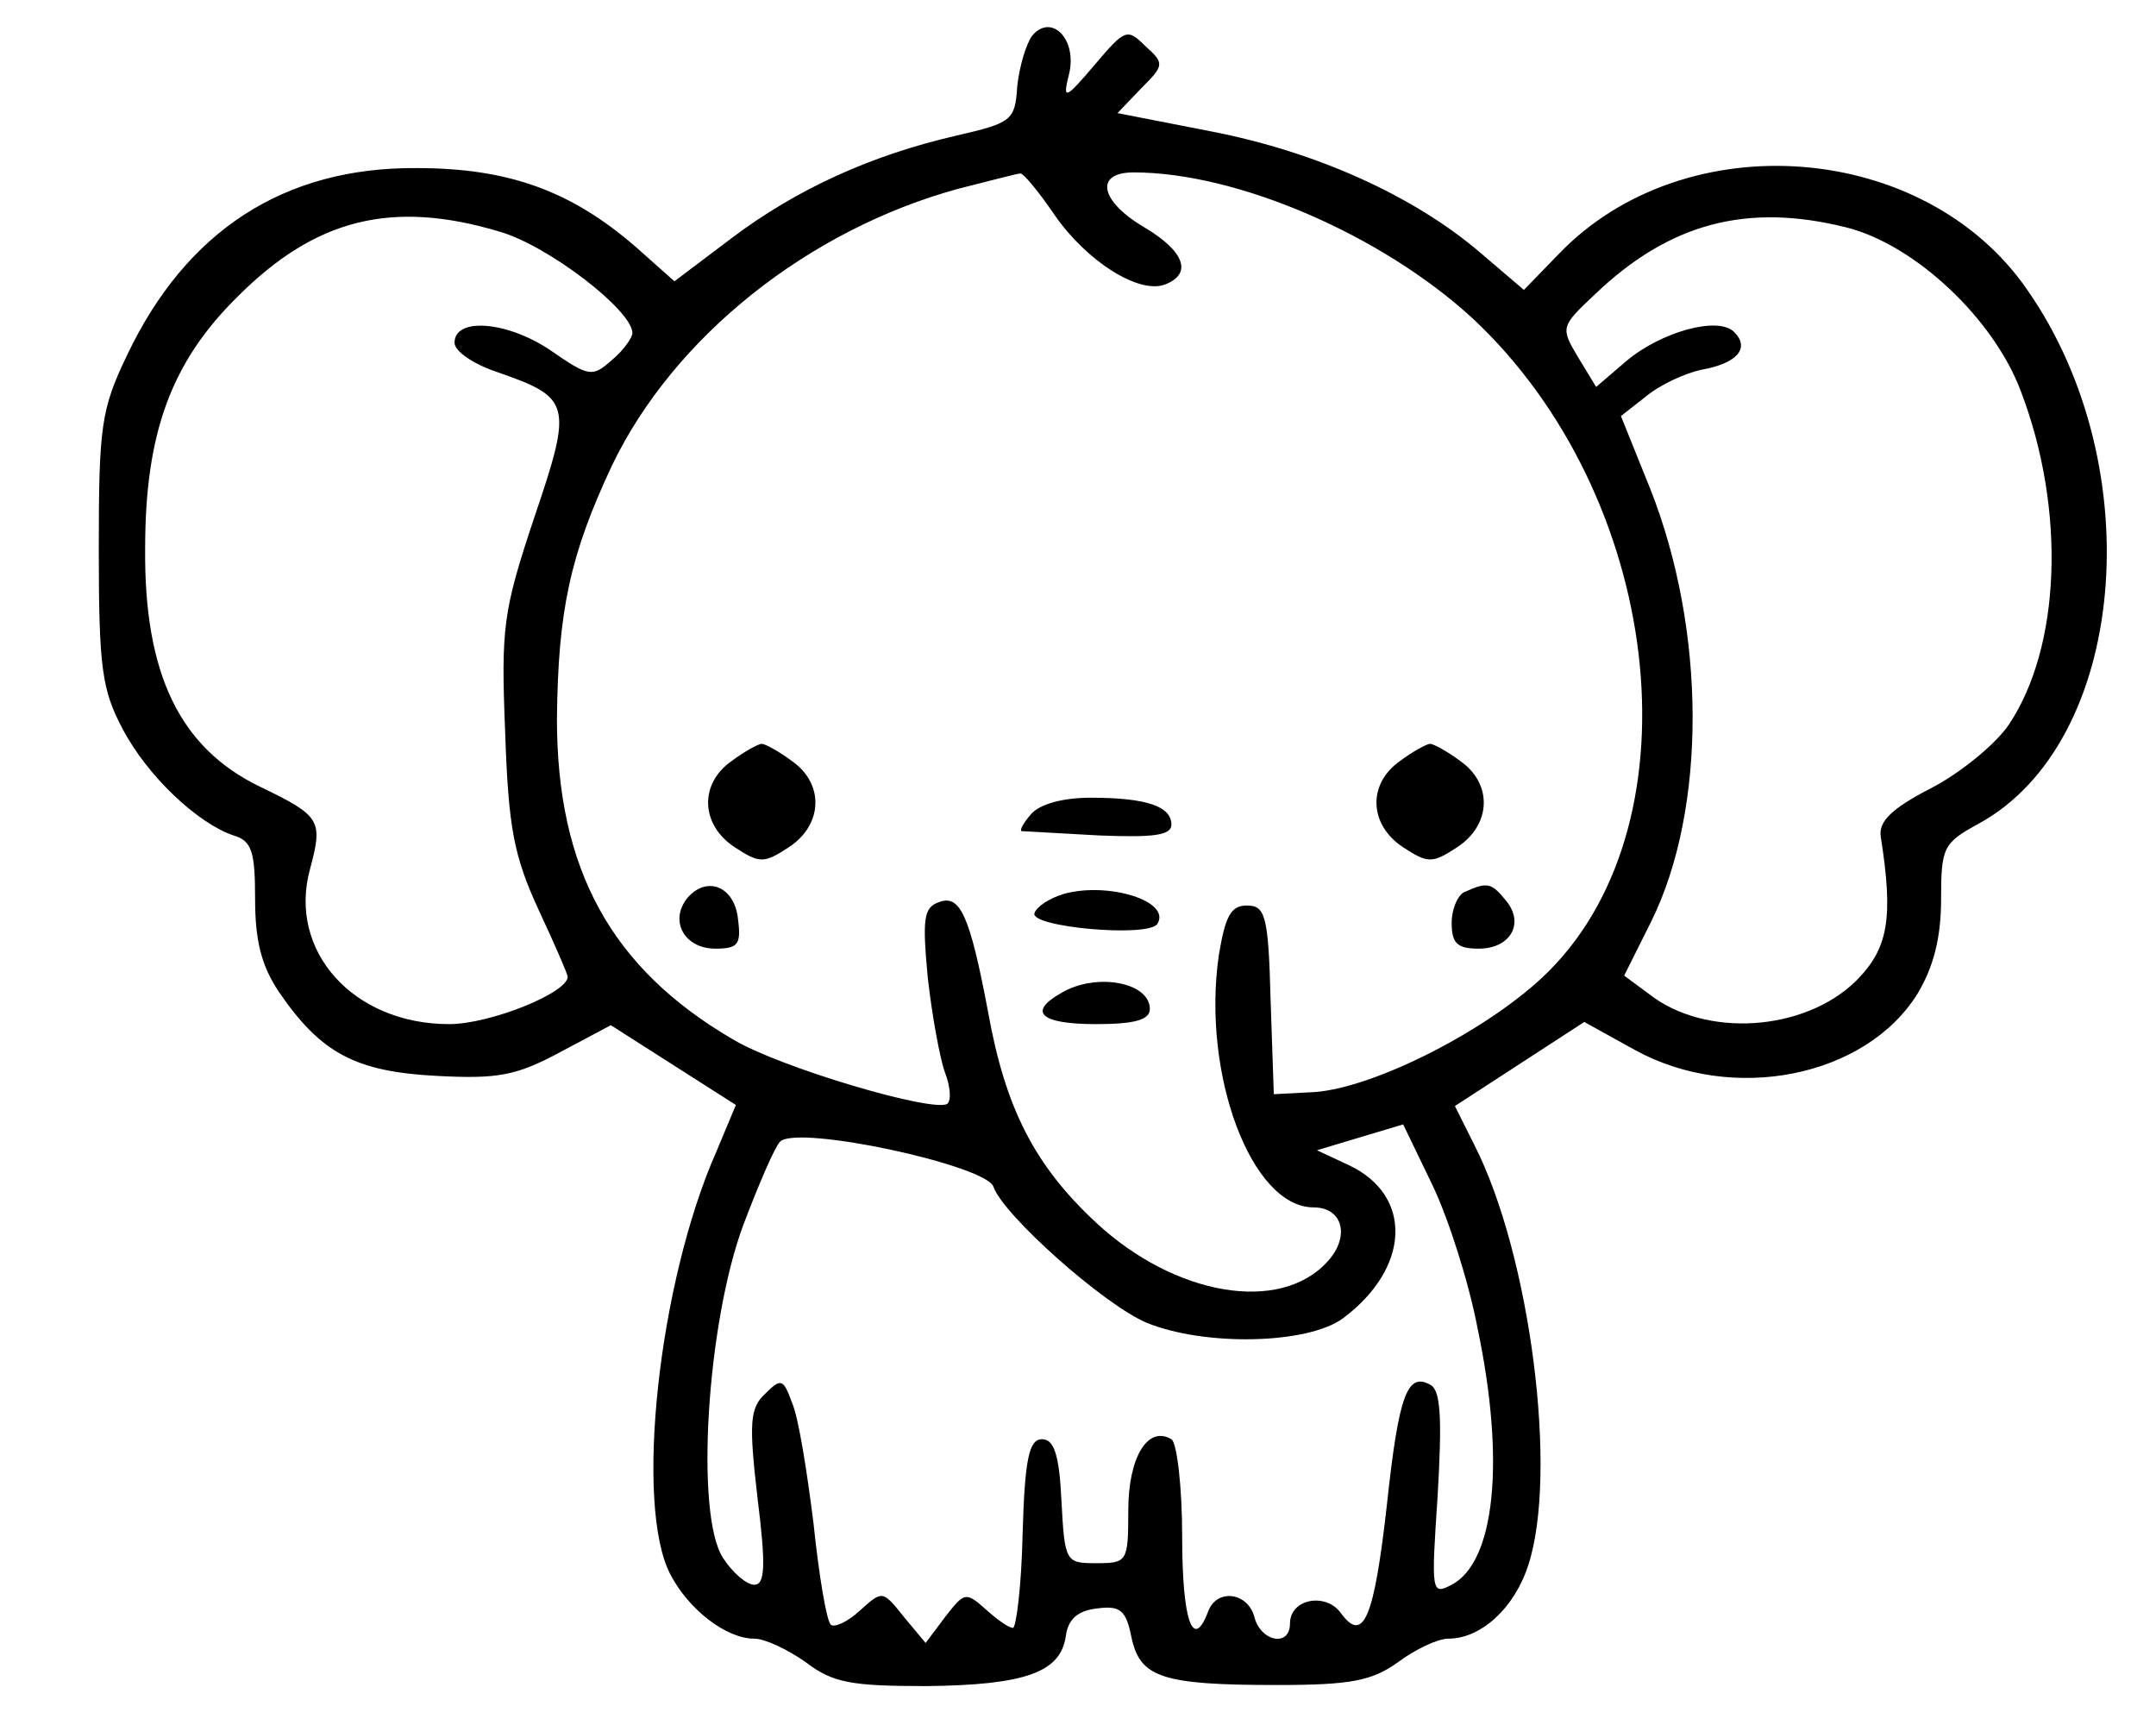 <?xml version="1.0" encoding="UTF-8" standalone="no"?>
<svg
   version="1.0"
   width="200pt"
   height="160pt"
   viewBox="0 0 200 160"
   preserveAspectRatio="xMidYMid"
   id="svg8"
   sodipodi:docname="zzpJZh01.svg"
   inkscape:version="1.4 (e7c3feb1, 2024-10-09)"
   xmlns:inkscape="http://www.inkscape.org/namespaces/inkscape"
   xmlns:sodipodi="http://sodipodi.sourceforge.net/DTD/sodipodi-0.dtd"
   xmlns="http://www.w3.org/2000/svg"
   xmlns:svg="http://www.w3.org/2000/svg">
  <defs
     id="defs8" />
  <sodipodi:namedview
     id="namedview8"
     pagecolor="#ffffff"
     bordercolor="#000000"
     borderopacity="0.25"
     inkscape:showpageshadow="2"
     inkscape:pageopacity="0.0"
     inkscape:pagecheckerboard="0"
     inkscape:deskcolor="#d1d1d1"
     inkscape:document-units="pt"
     inkscape:zoom="0.65302702"
     inkscape:cx="150.07036"
     inkscape:cy="337.65831"
     inkscape:window-width="1440"
     inkscape:window-height="754"
     inkscape:window-x="0"
     inkscape:window-y="25"
     inkscape:window-maximized="1"
     inkscape:current-layer="svg8" />
  <g
     transform="matrix(0.1,0,0,-0.1,-10.336,193.991)"
     fill="#000000"
     stroke="none"
     id="g8">
    <path
       d="m 1061,1907 c -6,-8 -12,-29 -14,-47 -2,-32 -5,-34 -57,-46 -78,-18 -147,-49 -208,-95 l -53,-40 -36,32 c -60,52 -118,73 -203,73 -123,1 -214,-58 -269,-174 -24,-50 -26,-66 -26,-180 0,-110 3,-130 22,-166 23,-44 70,-88 103,-99 17,-5 20,-15 20,-59 0,-39 6,-62 22,-86 39,-57 71,-74 146,-78 57,-3 74,0 115,22 l 47,25 58,-37 58,-37 -18,-43 C 714,750 692,544 725,480 c 17,-33 52,-60 78,-60 10,0 31,-10 48,-22 25,-19 42,-22 112,-22 92,1 124,13 129,46 2,16 11,24 29,26 22,3 27,-2 32,-27 8,-37 28,-44 135,-44 69,0 88,4 112,21 16,12 37,22 47,22 30,0 61,28 74,68 28,85 2,288 -50,390 l -18,36 60,39 60,39 47,-26 c 91,-50 214,-25 262,52 15,25 22,52 22,88 0,48 2,52 35,70 137,75 160,330 45,495 -95,138 -317,155 -434,34 l -33,-34 -41,35 c -61,52 -151,93 -249,112 l -87,17 22,23 c 21,21 22,23 4,39 -17,17 -19,16 -47,-17 -28,-33 -30,-33 -24,-9 8,32 -16,57 -34,36 z m 21,-167 c 30,-43 78,-73 102,-64 26,10 18,31 -19,53 -41,24 -47,51 -10,51 96,0 230,-58 314,-135 176,-164 212,-465 71,-606 -53,-53 -161,-108 -217,-112 l -38,-2 -3,88 c -2,78 -5,87 -22,87 -15,0 -20,-10 -26,-46 -16,-110 30,-234 88,-234 27,0 34,-27 13,-50 -44,-49 -142,-32 -215,36 -57,53 -84,106 -100,195 -17,90 -26,110 -46,102 -14,-5 -15,-16 -10,-70 4,-35 11,-74 16,-88 5,-13 6,-26 2,-29 -14,-8 -156,34 -199,60 -113,66 -163,158 -163,297 1,100 12,152 51,235 57,119 182,219 322,257 28,7 54,14 57,14 3,0 17,-17 32,-39 z m -515,-15 c 45,-13 123,-73 123,-94 0,-4 -8,-16 -19,-25 -18,-16 -21,-16 -57,9 -40,27 -89,31 -89,7 0,-8 18,-20 39,-27 69,-24 71,-29 35,-135 -29,-87 -31,-102 -27,-200 3,-88 8,-114 31,-164 15,-32 27,-60 27,-62 0,-15 -72,-44 -110,-44 -89,0 -150,68 -129,144 12,45 10,49 -46,76 -75,36 -108,105 -107,221 0,107 24,173 86,234 72,72 143,90 243,60 z m 1249,4 c 64,-16 137,-85 162,-152 42,-110 37,-237 -11,-309 -12,-18 -45,-45 -72,-59 -37,-19 -49,-31 -47,-45 12,-76 7,-104 -23,-134 -48,-47 -140,-53 -192,-12 l -23,17 25,50 c 52,105 51,271 -1,402 l -27,67 23,18 c 13,11 37,22 52,25 33,6 45,20 30,35 -15,15 -68,0 -100,-27 l -28,-24 -17,28 c -16,27 -16,28 16,58 69,66 141,85 233,62 z M 1474,708 c 26,-124 16,-217 -24,-238 -19,-10 -19,-7 -13,83 4,69 3,96 -6,102 -22,13 -30,-8 -41,-110 -12,-107 -22,-130 -43,-101 -14,19 -47,13 -47,-10 0,-22 -27,-17 -33,6 -6,23 -35,27 -43,5 -14,-37 -24,-8 -24,69 0,48 -5,88 -10,91 -22,13 -40,-17 -40,-66 0,-48 -1,-49 -30,-49 -28,0 -29,1 -32,58 -2,43 -7,57 -18,57 -12,0 -16,-18 -18,-87 -1,-49 -6,-88 -9,-88 -4,0 -15,8 -25,17 -19,17 -20,16 -38,-7 l -18,-24 -20,24 c -20,25 -20,25 -41,6 -12,-11 -24,-16 -27,-13 -4,4 -11,46 -16,94 -6,48 -14,99 -20,112 -8,22 -10,23 -25,8 -14,-13 -15,-27 -7,-96 8,-64 7,-81 -3,-81 -7,0 -20,11 -29,25 -26,40 -15,218 19,309 14,37 29,72 34,77 16,16 192,-22 198,-42 9,-26 102,-109 142,-126 54,-22 149,-20 182,4 63,47 65,114 6,142 l -30,14 40,12 40,12 27,-56 c 15,-31 34,-91 42,-133 z"
       id="path1" />
    <path
       d="m 782,1234 c -30,-21 -29,-59 3,-80 23,-15 27,-15 50,0 32,21 33,59 3,80 -12,9 -25,16 -28,16 -3,0 -16,-7 -28,-16 z"
       id="path2" />
    <path
       d="m 1402,1234 c -30,-21 -29,-59 3,-80 23,-15 27,-15 50,0 32,21 33,59 3,80 -12,9 -25,16 -28,16 -3,0 -16,-7 -28,-16 z"
       id="path3" />
    <path
       d="m 1060,1185 c -7,-8 -11,-15 -9,-16 2,0 34,-2 72,-4 50,-2 67,0 67,10 0,17 -23,25 -75,25 -26,0 -47,-6 -55,-15 z"
       id="path4" />
    <path
       d="m 741,1107 c -17,-21 -3,-47 26,-47 21,0 24,4 21,27 -3,31 -29,41 -47,20 z"
       id="path5" />
    <path
       d="m 1091,1111 c -14,-4 -26,-12 -28,-18 -5,-13 106,-23 114,-10 13,21 -45,39 -86,28 z"
       id="path6" />
    <path
       d="m 1463,1113 c -7,-2 -13,-16 -13,-29 0,-19 5,-24 25,-24 30,0 43,24 25,45 -13,16 -17,17 -37,8 z"
       id="path7" />
    <path
       d="m 1088,1019 c -32,-18 -19,-29 32,-29 36,0 50,4 50,14 0,25 -50,34 -82,15 z"
       id="path8" />
  </g>
</svg>
